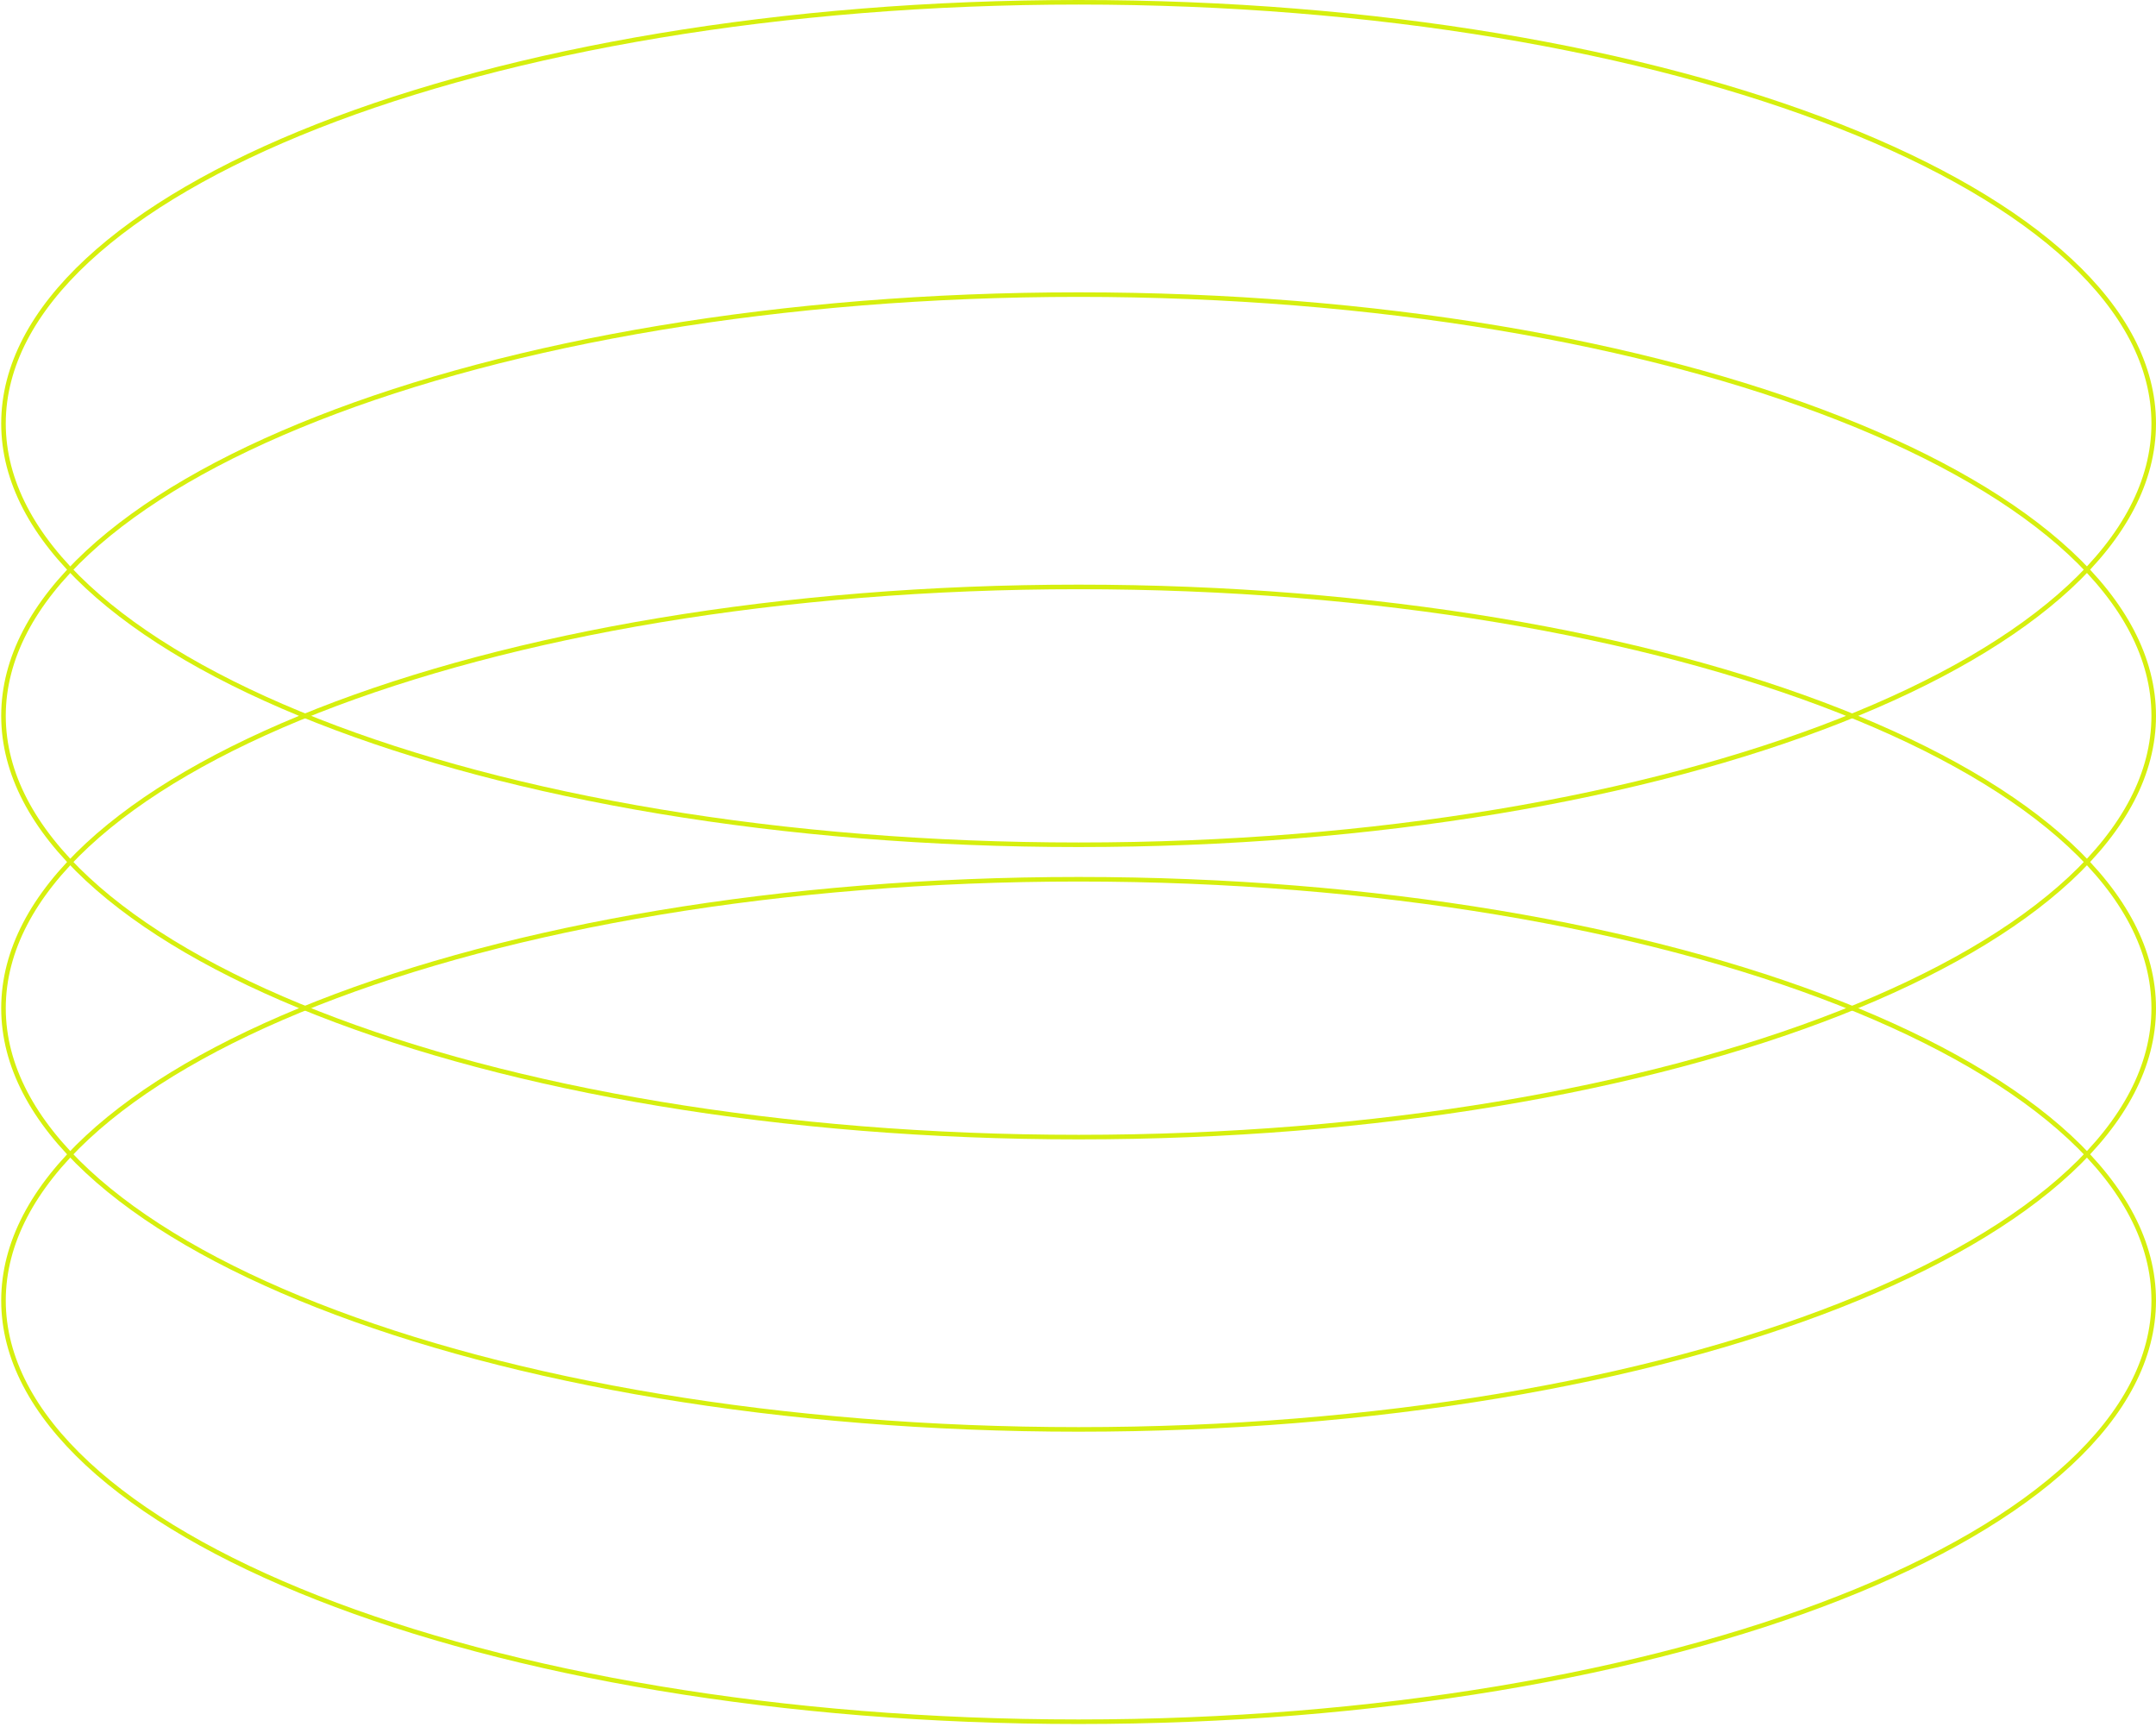 <svg width="472" height="378" viewBox="0 0 472 378" fill="none" xmlns="http://www.w3.org/2000/svg">
<path d="M471.5 284.63C471.5 297.244 464.997 309.313 453.124 320.345C441.25 331.378 424.04 341.336 402.733 349.71C360.121 366.456 301.219 376.825 236.132 376.825C171.045 376.825 112.143 366.456 69.531 349.71C48.223 341.336 31.014 331.378 19.14 320.345C7.266 309.313 0.764 297.244 0.764 284.63C0.764 272.017 7.266 259.948 19.14 248.916C31.014 237.883 48.223 227.925 69.531 219.551C112.143 202.805 171.045 192.436 236.132 192.436C301.219 192.436 360.121 202.805 402.733 219.551C424.04 227.925 441.25 237.883 453.124 248.916C464.997 259.948 471.5 272.017 471.5 284.63Z" stroke="#D6EF0E"/>
<path d="M471.5 220.652C471.5 233.265 464.997 245.334 453.124 256.366C441.25 267.399 424.04 277.358 402.733 285.731C360.121 302.478 301.219 312.846 236.132 312.846C171.045 312.846 112.143 302.478 69.531 285.731C48.223 277.358 31.014 267.399 19.14 256.366C7.266 245.334 0.764 233.265 0.764 220.652C0.764 208.039 7.266 195.969 19.14 184.937C31.014 173.905 48.223 163.946 69.531 155.572C112.143 138.826 171.045 128.457 236.132 128.457C301.219 128.457 360.121 138.826 402.733 155.572C424.04 163.946 441.25 173.905 453.124 184.937C464.997 195.969 471.5 208.039 471.5 220.652Z" stroke="#D6EF0E"/>
<path d="M471.5 156.673C471.5 169.286 464.997 181.356 453.124 192.388C441.25 203.42 424.04 213.379 402.733 221.753C360.121 238.499 301.219 248.868 236.132 248.868C171.045 248.868 112.143 238.499 69.531 221.753C48.223 213.379 31.014 203.42 19.14 192.388C7.266 181.356 0.764 169.286 0.764 156.673C0.764 144.06 7.266 131.991 19.14 120.959C31.014 109.926 48.223 99.967 69.531 91.594C112.143 74.847 171.045 64.479 236.132 64.479C301.219 64.479 360.121 74.847 402.733 91.594C424.04 99.967 441.25 109.926 453.124 120.959C464.997 131.991 471.5 144.06 471.5 156.673Z" stroke="#D6EF0E"/>
<path d="M471.5 92.694C471.5 105.308 464.997 117.377 453.124 128.409C441.25 139.442 424.04 149.4 402.733 157.774C360.121 174.52 301.219 184.889 236.132 184.889C171.045 184.889 112.143 174.52 69.531 157.774C48.223 149.4 31.014 139.442 19.14 128.409C7.266 117.377 0.764 105.308 0.764 92.694C0.764 80.081 7.266 68.012 19.14 56.98C31.014 45.947 48.223 35.989 69.531 27.615C112.143 10.869 171.045 0.5 236.132 0.5C301.219 0.5 360.121 10.869 402.733 27.615C424.04 35.989 441.25 45.947 453.124 56.98C464.997 68.012 471.5 80.081 471.5 92.694Z" stroke="#D6EF0E"/>
</svg>
